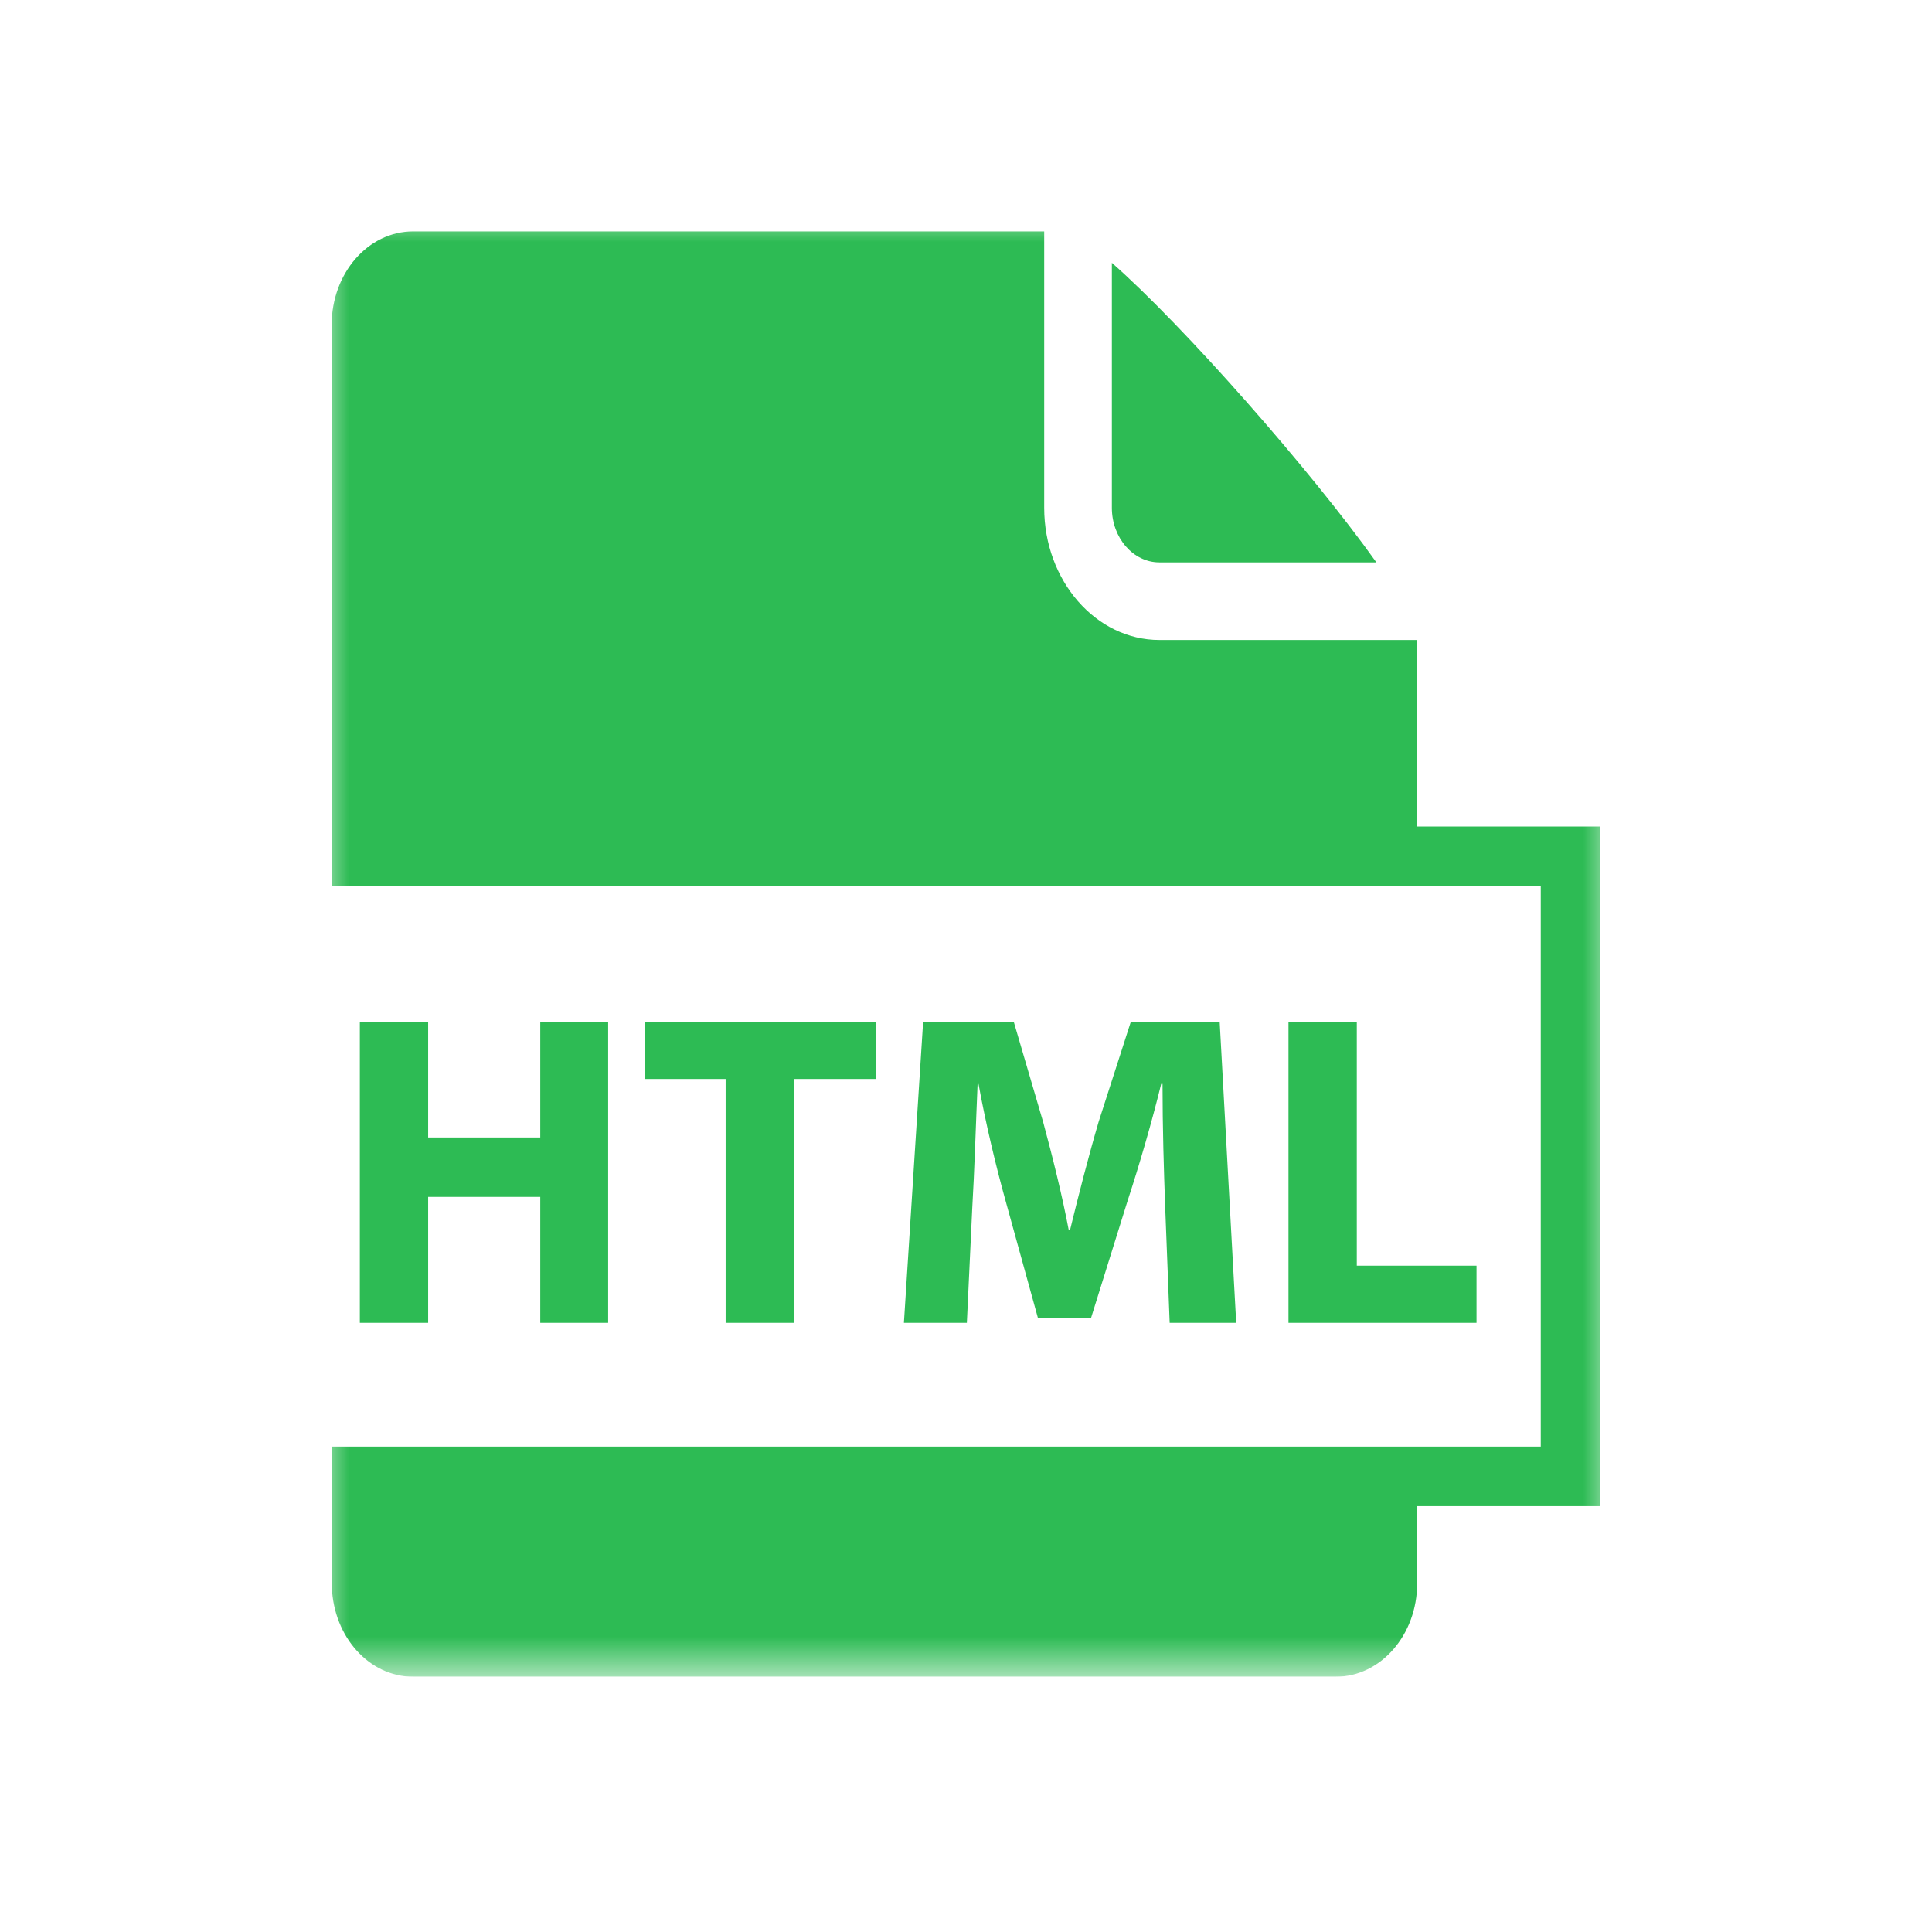<svg width="36" height="36" viewBox="0 0 36 36" fill="none" xmlns="http://www.w3.org/2000/svg">
<g clip-path="url(#clip0_951_11)">
<mask id="mask0_951_11" style="mask-type:luminance" maskUnits="userSpaceOnUse" x="6" y="4" width="24" height="28">
<path d="M30 4H6V31.243H30V4Z" fill="white"/>
</mask>
<g mask="url(#mask0_951_11)">
<path d="M7.978 19.039V21.195H10.067V19.039H11.332V24.649H10.067V22.302H7.978V24.649H6.705V19.039H7.978Z" fill="#2DBB54"/>
<path d="M13.521 20.105H12.015V19.039H16.326V20.105H14.795V24.649H13.521L13.521 20.105Z" fill="#2DBB54"/>
<path d="M21.712 22.502C21.687 21.828 21.662 21.012 21.662 20.197H21.637C21.462 20.912 21.229 21.711 21.013 22.369L20.33 24.558H19.34L18.74 22.385C18.557 21.728 18.366 20.929 18.233 20.197H18.216C18.183 20.954 18.158 21.82 18.116 22.519L18.016 24.649H16.843L17.201 19.04H18.89L19.439 20.912C19.614 21.561 19.789 22.261 19.914 22.918H19.939C20.097 22.269 20.288 21.528 20.471 20.904L21.071 19.04H22.727L23.035 24.649H21.795L21.712 22.502Z" fill="#2DBB54"/>
<path d="M24.009 19.039H25.282V23.584H27.513V24.649H24.009V19.039Z" fill="#2DBB54"/>
<path d="M21.604 10.479H25.647C24.434 8.776 22.06 6.077 20.718 4.897V9.461C20.718 10.022 21.115 10.479 21.604 10.479Z" fill="#2DBB54"/>
<path d="M26.406 15.401V11.925H21.604C20.42 11.925 19.457 10.82 19.457 9.461V4.312H7.697C6.859 4.312 6.18 5.091 6.18 6.053V11.411H6.183V16.511H28.71V26.955H6.184V29.575C6.217 30.503 6.881 31.243 7.698 31.243H24.89C25.728 31.243 26.407 30.464 26.407 29.503V28.065H29.82V15.401L26.406 15.401Z" fill="#2DBB54"/>
</g>
</g>
<defs>
<clipPath id="clip0_951_11">
<rect width="24" height="27.243" fill="white" transform="translate(6 4)"/>
</clipPath>
</defs>
</svg>
